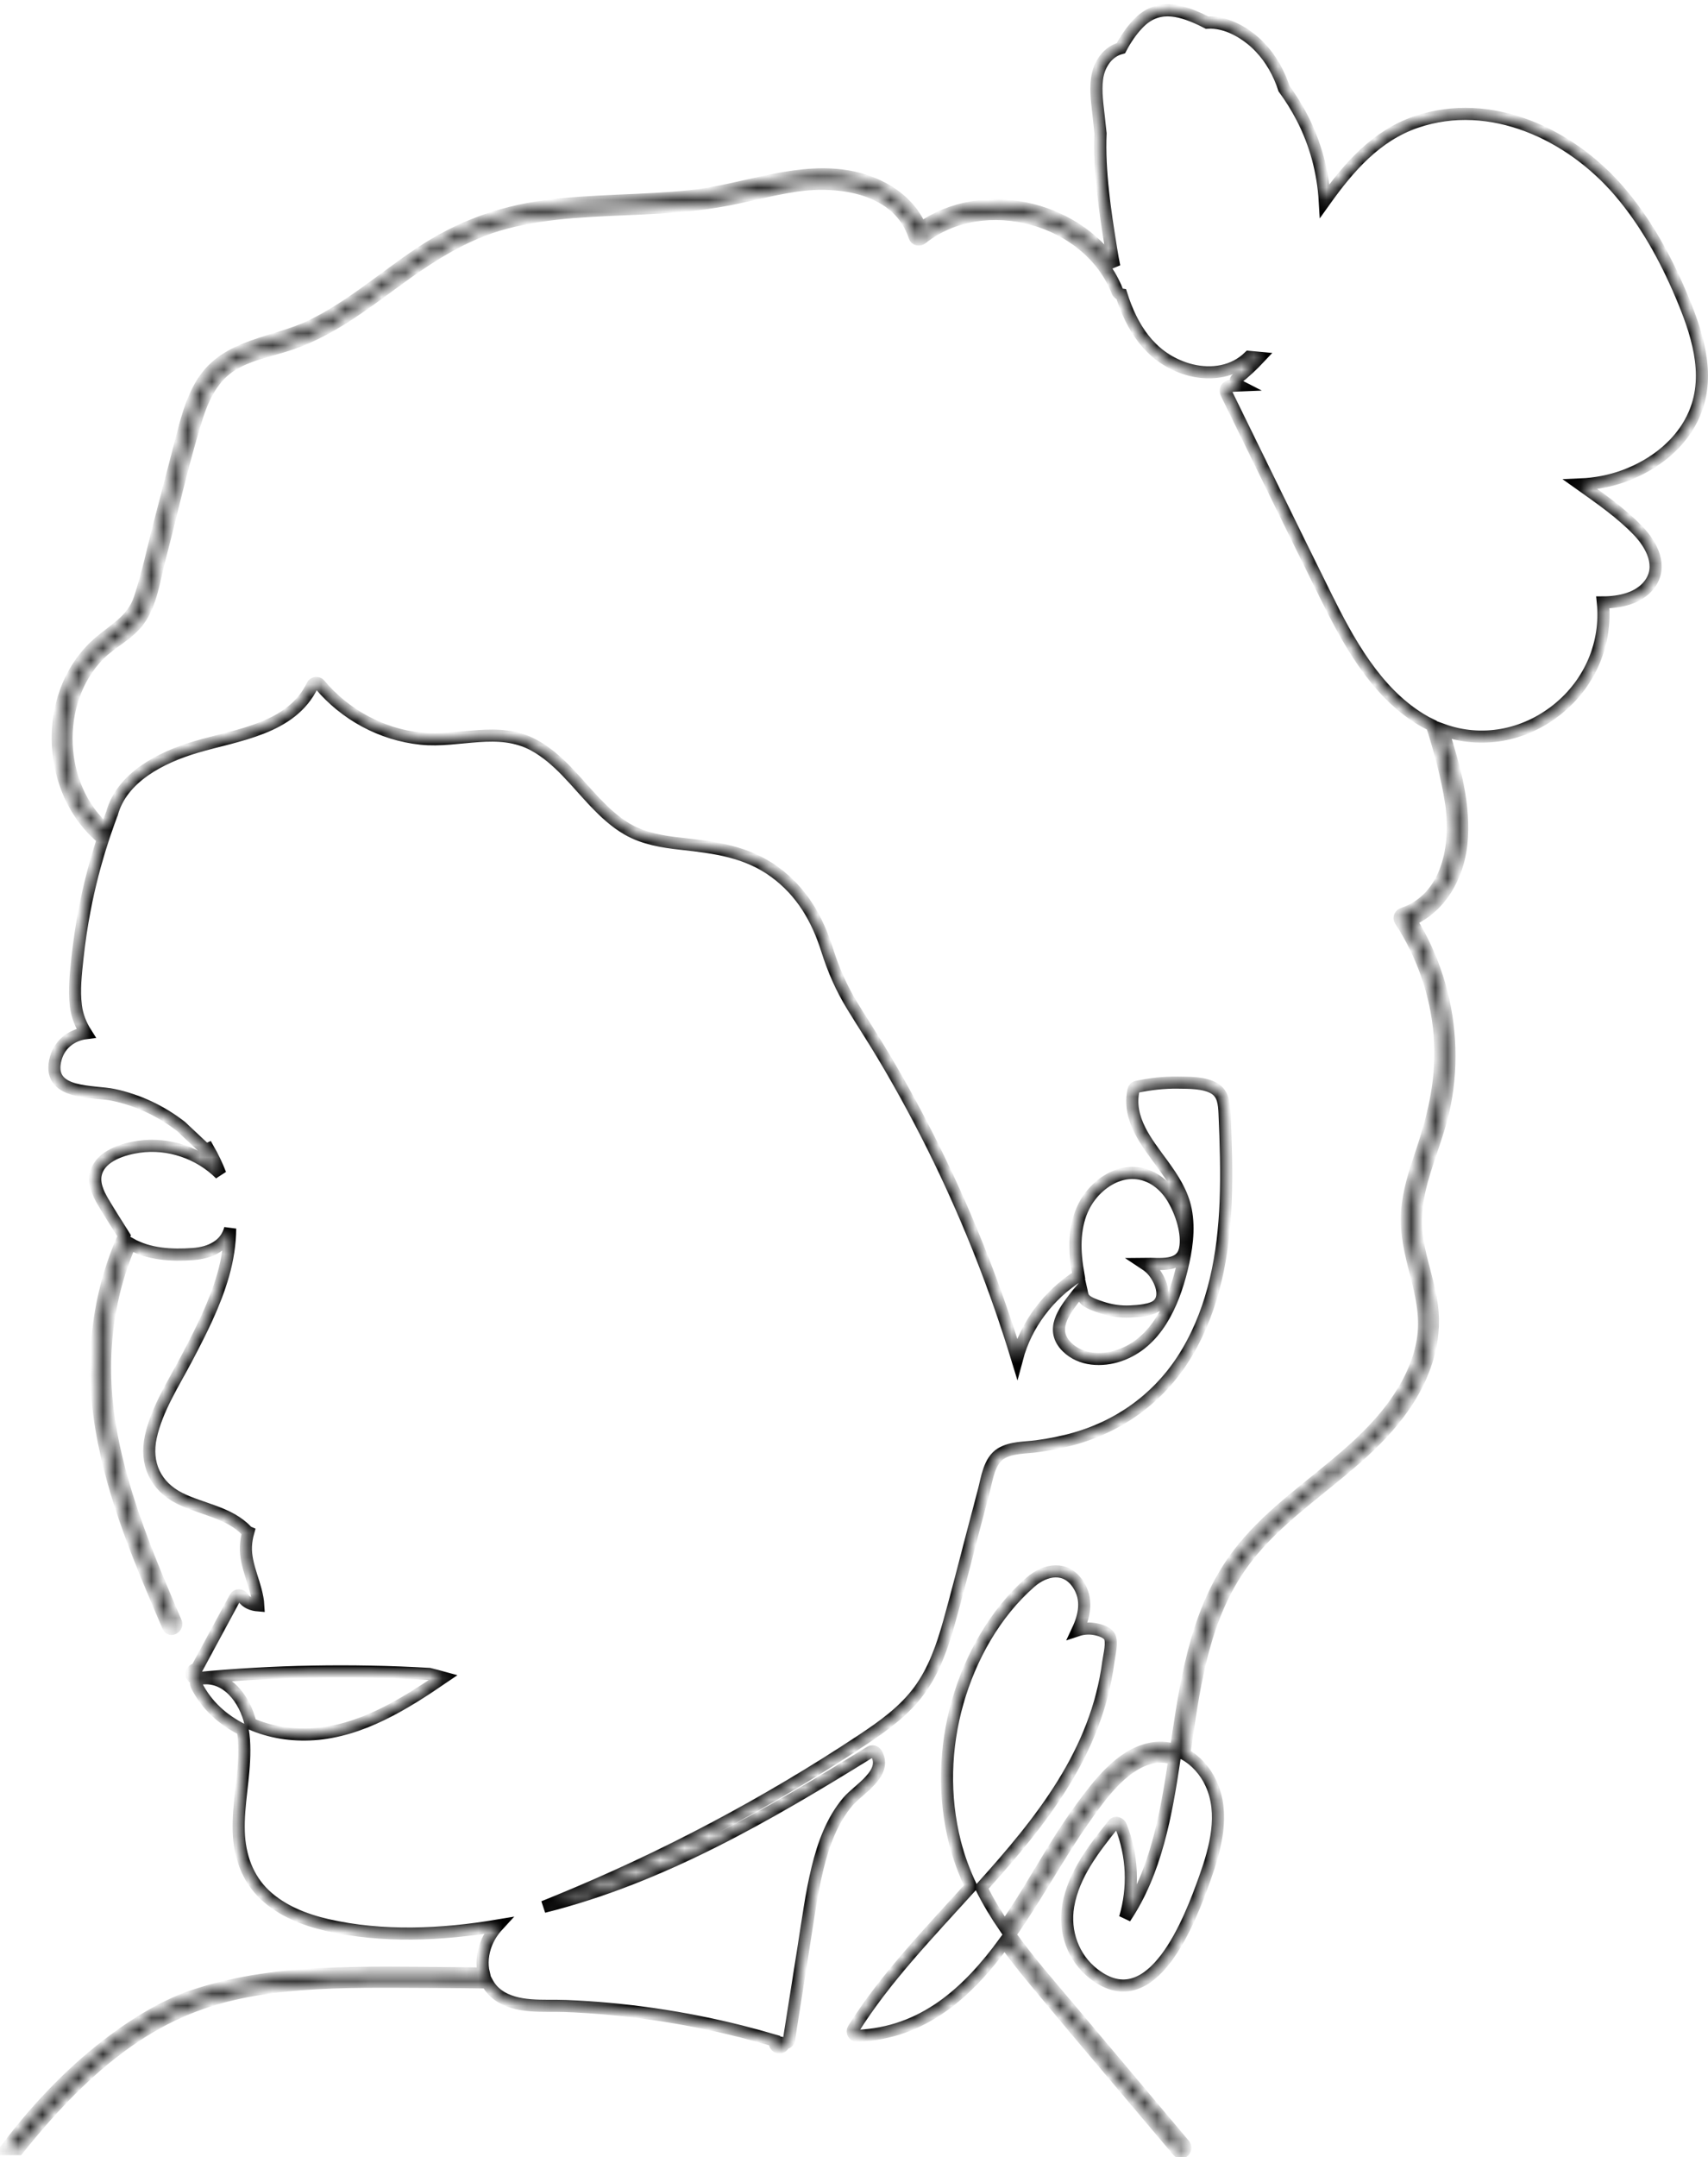 <svg width="141" height="178" viewBox="0 0 141 178" fill="none" xmlns="http://www.w3.org/2000/svg">
<mask id="mask0_1204_6963" style="mask-type:luminance" maskUnits="userSpaceOnUse" x="0" y="0" width="141" height="178">
<path d="M133.67 15.779C135.831 18.298 137.452 21.231 138.748 24.274C140.047 27.325 141.262 30.845 139.904 34.09C138.862 36.581 136.596 38.339 134.112 39.259C132.924 39.698 131.7 39.924 130.467 39.978C132.102 41.138 133.843 42.346 135.229 43.792C136.354 44.966 137.302 46.742 136.161 48.238C135.291 49.379 133.711 49.711 132.32 49.711C132.657 53.056 131.288 56.357 128.568 58.537C125.811 60.747 122.279 61.375 119.08 60.217C120.059 63.267 120.981 66.527 120.641 69.655C120.353 72.292 118.938 74.87 116.453 75.938C118.307 78.908 119.392 82.305 119.616 85.803C119.731 87.567 119.615 89.348 119.28 91.084C118.906 93.019 118.167 94.841 117.589 96.717C117.014 98.58 116.686 100.454 117.015 102.396C117.316 104.175 117.947 105.883 118.197 107.672C118.624 110.74 117.57 113.68 115.814 116.17C112.027 121.543 105.546 124.29 101.997 129.854C99.178 134.272 98.518 139.538 97.773 144.749C98.725 145.275 99.503 146.151 99.975 147.18C101.122 149.678 100.339 152.542 99.464 154.994C98.275 158.323 95.156 166.668 90.293 162.887C88.577 161.552 87.827 159.396 88.183 157.281C88.622 154.688 90.325 152.533 91.922 150.534C92.113 150.295 92.445 150.473 92.536 150.697C93.508 153.128 93.604 155.801 92.875 158.269C95.442 154.452 96.272 149.727 96.954 145.172C96.307 144.925 95.58 144.875 94.811 145.106C92.554 145.784 90.86 148.176 89.554 150.021L89.496 150.104C87.471 152.962 85.59 156.485 83.364 159.649C84.985 161.922 86.855 164.032 88.643 166.154L88.806 166.348C91.793 169.896 94.78 173.444 97.767 176.991C98.07 177.35 97.553 177.871 97.248 177.51C93.32 172.844 89.356 168.204 85.463 163.506C84.588 162.451 83.73 161.373 82.927 160.259C79.91 164.394 76.233 167.776 70.76 168C70.485 168.011 70.298 167.678 70.443 167.448C73.039 163.29 76.673 159.533 80.163 155.676C79.611 154.514 79.156 153.303 78.833 152.029C77.876 148.247 77.987 144.21 79.056 140.464C80.11 136.769 82.138 133.13 85.052 130.578C86.304 129.481 87.998 129.193 89.011 130.757C89.808 131.985 89.535 133.312 88.963 134.531C89.359 134.4 89.786 134.356 90.221 134.409C90.632 134.46 91.322 134.639 91.571 135.009C91.871 135.454 91.561 136.637 91.496 137.136C90.52 144.643 85.937 150.317 81.008 155.783C81.573 156.917 82.227 157.997 82.94 159.039C83.556 158.167 84.132 157.282 84.669 156.412C86.18 153.962 87.589 151.44 89.303 149.122C90.698 147.239 92.454 144.897 94.868 144.331C95.638 144.149 96.382 144.204 97.064 144.435C97.12 144.056 97.176 143.679 97.233 143.305C98.024 138.022 98.951 132.483 102.308 128.145C106.232 123.074 112.522 120.331 115.867 114.747C116.683 113.387 117.29 111.886 117.494 110.306C117.725 108.518 117.326 106.793 116.88 105.071C116.448 103.4 116.03 101.723 116.159 99.981C116.281 98.324 116.795 96.731 117.326 95.167C118.418 91.943 119.141 88.799 118.85 85.37C118.565 82.008 117.433 78.765 115.59 75.943C115.453 75.734 115.596 75.476 115.808 75.404C119.578 74.127 120.322 69.67 119.789 66.229C119.456 64.086 118.876 61.952 118.211 59.854C117.887 59.7 117.565 59.527 117.251 59.333C113.533 57.043 111.296 52.915 109.416 49.118C106.666 43.566 103.956 37.995 101.226 32.433C101.129 32.233 101.198 31.946 101.446 31.894C101.715 31.837 101.975 31.808 102.231 31.799C102.019 31.69 101.895 31.411 102.126 31.228C102.789 30.702 103.404 30.13 103.972 29.524C103.686 29.496 103.4 29.469 103.112 29.446C102.96 29.594 102.797 29.734 102.619 29.861C101.214 30.88 99.351 30.927 97.753 30.375C94.896 29.39 93.422 26.983 92.574 24.305C92.435 24.283 92.301 24.201 92.247 24.06C89.891 17.983 81.217 15.619 76.107 19.672C75.891 19.844 75.586 19.793 75.495 19.511C74.197 15.505 69.347 14.793 65.755 15.317C63.535 15.64 61.376 16.28 59.162 16.638C57.126 16.967 55.066 17.105 53.008 17.205C49.234 17.387 45.401 17.425 41.724 18.395C38.284 19.302 35.403 21.203 32.566 23.282C29.915 25.223 27.252 27.245 24.116 28.34C22.49 28.909 20.724 29.177 19.229 30.073C17.573 31.065 16.754 32.804 16.205 34.584C15.029 38.39 14.163 42.315 13.159 46.17C12.735 47.801 12.494 49.758 11.489 51.16C10.625 52.363 9.202 52.987 8.174 54.026C4.373 57.872 4.653 64.986 8.75 68.497C8.899 68.066 9.052 67.636 9.212 67.207C9.22 67.186 9.23 67.169 9.24 67.15C10.048 64.133 13.314 62.495 16.155 61.651C19.576 60.633 24.066 60.164 25.799 56.541C25.896 56.338 26.231 56.293 26.376 56.466C28.468 58.972 31.499 60.623 34.756 60.956C37.908 61.279 41.131 59.883 44.091 61.501C46.115 62.608 47.527 64.531 49.088 66.169C49.903 67.023 50.774 67.844 51.803 68.436C53.159 69.215 54.711 69.463 56.244 69.63C59.021 69.934 61.646 70.266 63.964 71.966C66.188 73.597 67.465 75.811 68.284 78.4C68.802 80.037 69.455 81.531 70.352 82.998C71.191 84.368 72.07 85.713 72.895 87.093C74.56 89.881 76.102 92.742 77.52 95.663C80.092 100.965 82.244 106.464 83.963 112.098C84.71 109.291 86.594 106.834 89.041 105.282C88.948 104.763 88.872 104.241 88.826 103.716C88.672 101.959 88.91 100.13 90.012 98.7C90.865 97.593 92.207 96.724 93.65 96.797C95.025 96.868 96.145 97.744 96.831 98.898C97.492 100.008 98.096 101.761 97.829 103.066C97.511 104.611 95.701 104.268 94.5 104.287C94.663 104.394 94.82 104.515 94.968 104.651C95.639 105.272 96.463 106.881 95.571 107.685C95.077 108.13 93.945 108.196 93.306 108.225C92.498 108.264 91.668 108.146 90.905 107.879C90.5 107.738 89.86 107.541 89.559 107.226C89.353 107.01 89.34 106.777 89.277 106.482C89.271 106.454 89.265 106.427 89.259 106.401C89.093 106.593 88.936 106.79 88.787 106.984C87.819 108.236 86.666 109.755 88.082 111.157C89.217 112.28 90.977 112.347 92.414 111.854C95.451 110.812 96.835 107.638 97.55 104.751C97.942 103.164 98.206 101.473 97.888 99.849C97.612 98.436 96.834 97.253 96.002 96.108C94.675 94.286 93.052 92.351 93.574 89.944C93.599 89.826 93.712 89.712 93.829 89.687C94.946 89.452 96.081 89.323 97.223 89.338C98.14 89.349 99.419 89.326 100.241 89.813C100.987 90.255 101.059 91.103 101.092 91.89C101.194 94.324 101.276 96.765 101.18 99.202C101.012 103.494 100.225 107.842 98.014 111.584C95.928 115.116 92.703 117.564 88.763 118.698C87.721 118.997 86.654 119.206 85.578 119.349C84.624 119.477 83.493 119.427 82.642 119.942C81.648 120.546 81.481 122.012 81.212 123.035C80.892 124.249 80.572 125.463 80.252 126.676C79.624 129.066 79.023 131.466 78.357 133.845C77.801 135.83 77.114 137.832 75.881 139.51C74.631 141.211 72.898 142.444 71.157 143.598C69.196 144.899 67.201 146.148 65.178 147.35C61.085 149.781 56.874 152.011 52.562 154.028C50.439 155.02 48.292 155.961 46.124 156.852C45.725 157.015 45.305 157.181 44.882 157.357C54.604 154.926 63.383 149.809 71.845 144.574C72.014 144.47 72.249 144.538 72.347 144.706C73.297 146.334 70.869 147.647 70.002 148.665C68.677 150.221 67.968 152.202 67.49 154.16C66.966 156.31 66.683 158.518 66.336 160.701C65.932 163.252 65.529 165.804 65.127 168.353C65.097 168.537 64.871 168.65 64.699 168.615C64.704 169.073 63.986 169.065 63.967 168.6C63.964 168.528 63.955 168.461 63.948 168.393C63.032 168.123 62.113 167.869 61.188 167.636C56.448 166.441 51.588 165.735 46.704 165.538C44.905 165.466 42.644 165.754 41.1 164.619C40.714 164.334 40.426 163.985 40.221 163.597C37.769 163.558 35.316 163.547 32.863 163.539C29.278 163.527 25.673 163.542 22.115 164.036C15.65 164.935 9.5 167.352 1.5 177.352H0.5C6.5 169.352 12.721 165.817 15.704 164.789C19.075 163.627 22.618 163.12 26.168 162.925C29.911 162.719 33.672 162.799 37.42 162.83C38.261 162.837 39.102 162.847 39.943 162.859C39.746 162.054 39.836 161.166 40.157 160.366C40.383 159.806 40.707 159.321 41.097 158.897C36.487 159.674 31.555 159.901 26.989 158.849C25.141 158.421 23.281 157.692 21.878 156.378C20.418 155.01 19.775 153.134 19.71 151.165C19.635 148.903 20.18 146.674 20.169 144.413C20.166 143.865 20.134 143.299 20.041 142.745C18.434 141.956 17.062 140.745 16.225 139.086C16.127 138.892 16.197 138.593 16.445 138.547C18.702 138.126 20.244 140.269 20.68 142.236C22.291 142.952 24.131 143.23 25.882 143.109C29.836 142.841 33.361 140.639 36.59 138.435C36.208 138.33 35.824 138.228 35.439 138.135C29.02 137.763 22.58 137.882 16.176 138.49C15.752 138.529 15.695 137.878 16.079 137.769C16.126 137.755 16.173 137.743 16.22 137.73L16.229 137.728C17.292 135.761 18.354 133.792 19.416 131.825C19.555 131.568 19.902 131.608 20.05 131.825C20.348 132.266 20.807 132.439 21.324 132.48C21.232 130.865 20.226 129.261 20.301 127.602C20.319 127.209 20.387 126.812 20.496 126.429C20.453 126.41 20.411 126.382 20.372 126.34C18.92 124.794 16.665 124.561 14.841 123.649C12.839 122.648 11.97 120.773 12.449 118.577C12.947 116.284 14.336 114.153 15.415 112.099C16.583 109.877 17.741 107.619 18.429 105.194C18.785 103.942 18.988 102.661 19.001 101.38C18.64 102.785 17.356 103.387 15.921 103.488C14.172 103.613 12.301 103.518 10.753 102.634C8.597 107.593 8.199 113.009 9.184 118.309C10.19 123.721 12.357 128.829 14.519 133.861C14.703 134.29 14.071 134.664 13.885 134.231C11.628 128.979 9.348 123.64 8.382 117.973C7.453 112.525 7.968 107.032 10.247 101.975C9.665 101.043 9.06 100.12 8.505 99.171C8.082 98.449 7.686 97.599 7.945 96.748C8.368 95.36 10.196 94.813 11.463 94.631C13.919 94.281 16.459 95.153 18.19 96.888C17.912 96.163 17.574 95.465 17.188 94.789C17.073 94.838 16.933 94.826 16.81 94.71L14.947 92.962C13.319 91.692 11.421 90.791 9.382 90.356C7.706 89.998 4 90.377 4.544 87.592C4.814 86.211 5.877 85.409 7.1 85.254C6.676 84.586 6.37 83.849 6.263 82.999C6.099 81.694 6.258 80.346 6.397 79.044C6.537 77.736 6.729 76.431 6.975 75.14C7.355 73.137 7.869 71.165 8.502 69.23C3.862 65.435 3.443 57.557 7.809 53.355C9.196 52.021 10.889 51.346 11.54 49.383C12.214 47.352 12.649 45.216 13.189 43.145L14.88 36.649C15.333 34.91 15.75 33.086 16.723 31.549C18.72 28.393 22.657 28.376 25.731 26.874C28.975 25.29 31.705 22.875 34.691 20.882C37.829 18.786 41.192 17.535 44.934 17.03C48.956 16.485 53.029 16.61 57.062 16.182C61.154 15.747 65.29 13.975 69.442 14.473C72.176 14.8 74.925 16.227 76.02 18.831C81.04 15.28 88.662 16.955 91.987 21.995C91.884 21.488 91.794 20.982 91.715 20.486C91.222 17.39 90.723 14.175 90.852 11.01C90.807 10.589 90.761 10.168 90.717 9.746C90.603 8.675 90.426 7.581 90.564 6.502C90.726 5.25 91.477 4.258 92.539 3.97C92.917 3.249 93.371 2.577 93.913 1.997C95.472 0.329 97.249 0.736 99.139 1.615C99.31 1.696 99.481 1.781 99.649 1.868C101.266 1.762 102.945 2.778 104.005 3.889C104.943 4.873 105.587 6.051 106.001 7.315C106.55 8.067 107.043 8.857 107.472 9.679C108.607 11.859 109.223 14.213 109.363 16.581C111.334 13.82 113.592 11.198 116.906 10.068C123.072 7.964 129.649 11.092 133.67 15.779Z" fill="white"/>
</mask>
<g mask="url(#mask0_1204_6963)">
<path d="M133.67 15.779C135.831 18.298 137.452 21.231 138.748 24.274C140.047 27.325 141.262 30.845 139.904 34.09C138.862 36.581 136.596 38.339 134.112 39.259C132.924 39.698 131.7 39.924 130.467 39.978C132.102 41.138 133.843 42.346 135.229 43.792C136.354 44.966 137.302 46.742 136.161 48.238C135.291 49.379 133.711 49.711 132.32 49.711C132.657 53.056 131.288 56.357 128.568 58.537C125.811 60.747 122.279 61.375 119.08 60.217C120.059 63.267 120.981 66.527 120.641 69.655C120.353 72.292 118.938 74.87 116.453 75.938C118.307 78.908 119.392 82.305 119.616 85.803C119.731 87.567 119.615 89.348 119.28 91.084C118.906 93.019 118.167 94.841 117.589 96.717C117.014 98.58 116.686 100.454 117.015 102.396C117.316 104.175 117.947 105.883 118.197 107.672C118.624 110.74 117.57 113.68 115.814 116.17C112.027 121.543 105.546 124.29 101.997 129.854C99.178 134.272 98.518 139.538 97.773 144.749C98.725 145.275 99.503 146.151 99.975 147.18C101.122 149.678 100.339 152.542 99.464 154.994C98.275 158.323 95.156 166.668 90.293 162.887C88.577 161.552 87.827 159.396 88.183 157.281C88.622 154.688 90.325 152.533 91.922 150.534C92.113 150.295 92.445 150.473 92.536 150.697C93.508 153.128 93.604 155.801 92.875 158.269C95.442 154.452 96.272 149.727 96.954 145.172C96.307 144.925 95.58 144.875 94.811 145.106C92.554 145.784 90.86 148.176 89.554 150.021L89.496 150.104C87.471 152.962 85.59 156.485 83.364 159.649C84.985 161.922 86.855 164.032 88.643 166.154L88.806 166.348C91.793 169.896 94.78 173.444 97.767 176.991C98.07 177.35 97.553 177.871 97.248 177.51C93.32 172.844 89.356 168.204 85.463 163.506C84.588 162.451 83.73 161.373 82.927 160.259C79.91 164.394 76.233 167.776 70.76 168C70.485 168.011 70.298 167.678 70.443 167.448C73.039 163.29 76.673 159.533 80.163 155.676C79.611 154.514 79.156 153.303 78.833 152.029C77.876 148.247 77.987 144.21 79.056 140.464C80.11 136.769 82.138 133.13 85.052 130.578C86.304 129.481 87.998 129.193 89.011 130.757C89.808 131.985 89.535 133.312 88.963 134.531C89.359 134.4 89.786 134.356 90.221 134.409C90.632 134.46 91.322 134.639 91.571 135.009C91.871 135.454 91.561 136.637 91.496 137.136C90.52 144.643 85.937 150.317 81.008 155.783C81.573 156.917 82.227 157.997 82.94 159.039C83.556 158.167 84.132 157.282 84.669 156.412C86.18 153.962 87.589 151.44 89.303 149.122C90.698 147.239 92.454 144.897 94.868 144.331C95.638 144.149 96.382 144.204 97.064 144.435C97.12 144.056 97.176 143.679 97.233 143.305C98.024 138.022 98.951 132.483 102.308 128.145C106.232 123.074 112.522 120.331 115.867 114.747C116.683 113.387 117.29 111.886 117.494 110.306C117.725 108.518 117.326 106.793 116.88 105.071C116.448 103.4 116.03 101.723 116.159 99.981C116.281 98.324 116.795 96.731 117.326 95.167C118.418 91.943 119.141 88.799 118.85 85.37C118.565 82.008 117.433 78.765 115.59 75.943C115.453 75.734 115.596 75.476 115.808 75.404C119.578 74.127 120.322 69.67 119.789 66.229C119.456 64.086 118.876 61.952 118.211 59.854C117.887 59.7 117.565 59.527 117.251 59.333C113.533 57.043 111.296 52.915 109.416 49.118C106.666 43.566 103.956 37.995 101.226 32.433C101.129 32.233 101.198 31.946 101.446 31.894C101.715 31.837 101.975 31.808 102.231 31.799C102.019 31.69 101.895 31.411 102.126 31.228C102.789 30.702 103.404 30.13 103.972 29.524C103.686 29.496 103.4 29.469 103.112 29.446C102.96 29.594 102.797 29.734 102.619 29.861C101.214 30.88 99.351 30.927 97.753 30.375C94.896 29.39 93.422 26.983 92.574 24.305C92.435 24.283 92.301 24.201 92.247 24.06C89.891 17.983 81.217 15.619 76.107 19.672C75.891 19.844 75.586 19.793 75.495 19.511C74.197 15.505 69.347 14.793 65.755 15.317C63.535 15.64 61.376 16.28 59.162 16.638C57.126 16.967 55.066 17.105 53.008 17.205C49.234 17.387 45.401 17.425 41.724 18.395C38.284 19.302 35.403 21.203 32.566 23.282C29.915 25.223 27.252 27.245 24.116 28.34C22.49 28.909 20.724 29.177 19.229 30.073C17.573 31.065 16.754 32.804 16.205 34.584C15.029 38.39 14.163 42.315 13.159 46.17C12.735 47.801 12.494 49.758 11.489 51.16C10.625 52.363 9.202 52.987 8.174 54.026C4.373 57.872 4.653 64.986 8.75 68.497C8.899 68.066 9.052 67.636 9.212 67.207C9.22 67.186 9.23 67.169 9.24 67.15C10.048 64.133 13.314 62.495 16.155 61.651C19.576 60.633 24.066 60.164 25.799 56.541C25.896 56.338 26.231 56.293 26.376 56.466C28.468 58.972 31.499 60.623 34.756 60.956C37.908 61.279 41.131 59.883 44.091 61.501C46.115 62.608 47.527 64.531 49.088 66.169C49.903 67.023 50.774 67.844 51.803 68.436C53.159 69.215 54.711 69.463 56.244 69.63C59.021 69.934 61.646 70.266 63.964 71.966C66.188 73.597 67.465 75.811 68.284 78.4C68.802 80.037 69.455 81.531 70.352 82.998C71.191 84.368 72.07 85.713 72.895 87.093C74.56 89.881 76.102 92.742 77.52 95.663C80.092 100.965 82.244 106.464 83.963 112.098C84.71 109.291 86.594 106.834 89.041 105.282C88.948 104.763 88.872 104.241 88.826 103.716C88.672 101.959 88.91 100.13 90.012 98.7C90.865 97.593 92.207 96.724 93.65 96.797C95.025 96.868 96.145 97.744 96.831 98.898C97.492 100.008 98.096 101.761 97.829 103.066C97.511 104.611 95.701 104.268 94.5 104.287C94.663 104.394 94.82 104.515 94.968 104.651C95.639 105.272 96.463 106.881 95.571 107.685C95.077 108.13 93.945 108.196 93.306 108.225C92.498 108.264 91.668 108.146 90.905 107.879C90.5 107.738 89.86 107.541 89.559 107.226C89.353 107.01 89.34 106.777 89.277 106.482C89.271 106.454 89.265 106.427 89.259 106.401C89.093 106.593 88.936 106.79 88.787 106.984C87.819 108.236 86.666 109.755 88.082 111.157C89.217 112.28 90.977 112.347 92.414 111.854C95.451 110.812 96.835 107.638 97.55 104.751C97.942 103.164 98.206 101.473 97.888 99.849C97.612 98.436 96.834 97.253 96.002 96.108C94.675 94.286 93.052 92.351 93.574 89.944C93.599 89.826 93.712 89.712 93.829 89.687C94.946 89.452 96.081 89.323 97.223 89.338C98.14 89.349 99.419 89.326 100.241 89.813C100.987 90.255 101.059 91.103 101.092 91.89C101.194 94.324 101.276 96.765 101.18 99.202C101.012 103.494 100.225 107.842 98.014 111.584C95.928 115.116 92.703 117.564 88.763 118.698C87.721 118.997 86.654 119.206 85.578 119.349C84.624 119.477 83.493 119.427 82.642 119.942C81.648 120.546 81.481 122.012 81.212 123.035C80.892 124.249 80.572 125.463 80.252 126.676C79.624 129.066 79.023 131.466 78.357 133.845C77.801 135.83 77.114 137.832 75.881 139.51C74.631 141.211 72.898 142.444 71.157 143.598C69.196 144.899 67.201 146.148 65.178 147.35C61.085 149.781 56.874 152.011 52.562 154.028C50.439 155.02 48.292 155.961 46.124 156.852C45.725 157.015 45.305 157.181 44.882 157.357C54.604 154.926 63.383 149.809 71.845 144.574C72.014 144.47 72.249 144.538 72.347 144.706C73.297 146.334 70.869 147.647 70.002 148.665C68.677 150.221 67.968 152.202 67.49 154.16C66.966 156.31 66.683 158.518 66.336 160.701C65.932 163.252 65.529 165.804 65.127 168.353C65.097 168.537 64.871 168.65 64.699 168.615C64.704 169.073 63.986 169.065 63.967 168.6C63.964 168.528 63.955 168.461 63.948 168.393C63.032 168.123 62.113 167.869 61.188 167.636C56.448 166.441 51.588 165.735 46.704 165.538C44.905 165.466 42.644 165.754 41.1 164.619C40.714 164.334 40.426 163.985 40.221 163.597C37.769 163.558 35.316 163.547 32.863 163.539C29.278 163.527 25.673 163.542 22.115 164.036C15.65 164.935 9.5 167.352 1.5 177.352H0.5C6.5 169.352 12.721 165.817 15.704 164.789C19.075 163.627 22.618 163.12 26.168 162.925C29.911 162.719 33.672 162.799 37.42 162.83C38.261 162.837 39.102 162.847 39.943 162.859C39.746 162.054 39.836 161.166 40.157 160.366C40.383 159.806 40.707 159.321 41.097 158.897C36.487 159.674 31.555 159.901 26.989 158.849C25.141 158.421 23.281 157.692 21.878 156.378C20.418 155.01 19.775 153.134 19.71 151.165C19.635 148.903 20.18 146.674 20.169 144.413C20.166 143.865 20.134 143.299 20.041 142.745C18.434 141.956 17.062 140.745 16.225 139.086C16.127 138.892 16.197 138.593 16.445 138.547C18.702 138.126 20.244 140.269 20.68 142.236C22.291 142.952 24.131 143.23 25.882 143.109C29.836 142.841 33.361 140.639 36.59 138.435C36.208 138.33 35.824 138.228 35.439 138.135C29.02 137.763 22.58 137.882 16.176 138.49C15.752 138.529 15.695 137.878 16.079 137.769C16.126 137.755 16.173 137.743 16.22 137.73L16.229 137.728C17.292 135.761 18.354 133.792 19.416 131.825C19.555 131.568 19.902 131.608 20.05 131.825C20.348 132.266 20.807 132.439 21.324 132.48C21.232 130.865 20.226 129.261 20.301 127.602C20.319 127.209 20.387 126.812 20.496 126.429C20.453 126.41 20.411 126.382 20.372 126.34C18.92 124.794 16.665 124.561 14.841 123.649C12.839 122.648 11.97 120.773 12.449 118.577C12.947 116.284 14.336 114.153 15.415 112.099C16.583 109.877 17.741 107.619 18.429 105.194C18.785 103.942 18.988 102.661 19.001 101.38C18.64 102.785 17.356 103.387 15.921 103.488C14.172 103.613 12.301 103.518 10.753 102.634C8.597 107.593 8.199 113.009 9.184 118.309C10.19 123.721 12.357 128.829 14.519 133.861C14.703 134.29 14.071 134.664 13.885 134.231C11.628 128.979 9.348 123.64 8.382 117.973C7.453 112.525 7.968 107.032 10.247 101.975C9.665 101.043 9.06 100.12 8.505 99.171C8.082 98.449 7.686 97.599 7.945 96.748C8.368 95.36 10.196 94.813 11.463 94.631C13.919 94.281 16.459 95.153 18.19 96.888C17.912 96.163 17.574 95.465 17.188 94.789C17.073 94.838 16.933 94.826 16.81 94.71L14.947 92.962C13.319 91.692 11.421 90.791 9.382 90.356C7.706 89.998 4 90.377 4.544 87.592C4.814 86.211 5.877 85.409 7.1 85.254C6.676 84.586 6.37 83.849 6.263 82.999C6.099 81.694 6.258 80.346 6.397 79.044C6.537 77.736 6.729 76.431 6.975 75.14C7.355 73.137 7.869 71.165 8.502 69.23C3.862 65.435 3.443 57.557 7.809 53.355C9.196 52.021 10.889 51.346 11.54 49.383C12.214 47.352 12.649 45.216 13.189 43.145L14.88 36.649C15.333 34.91 15.75 33.086 16.723 31.549C18.72 28.393 22.657 28.376 25.731 26.874C28.975 25.29 31.705 22.875 34.691 20.882C37.829 18.786 41.192 17.535 44.934 17.03C48.956 16.485 53.029 16.61 57.062 16.182C61.154 15.747 65.29 13.975 69.442 14.473C72.176 14.8 74.925 16.227 76.02 18.831C81.04 15.28 88.662 16.955 91.987 21.995C91.884 21.488 91.794 20.982 91.715 20.486C91.222 17.39 90.723 14.175 90.852 11.01C90.807 10.589 90.761 10.168 90.717 9.746C90.603 8.675 90.426 7.581 90.564 6.502C90.726 5.25 91.477 4.258 92.539 3.97C92.917 3.249 93.371 2.577 93.913 1.997C95.472 0.329 97.249 0.736 99.139 1.615C99.31 1.696 99.481 1.781 99.649 1.868C101.266 1.762 102.945 2.778 104.005 3.889C104.943 4.873 105.587 6.051 106.001 7.315C106.55 8.067 107.043 8.857 107.472 9.679C108.607 11.859 109.223 14.213 109.363 16.581C111.334 13.82 113.592 11.198 116.906 10.068C123.072 7.964 129.649 11.092 133.67 15.779Z" stroke="black"/>
</g>
</svg>
